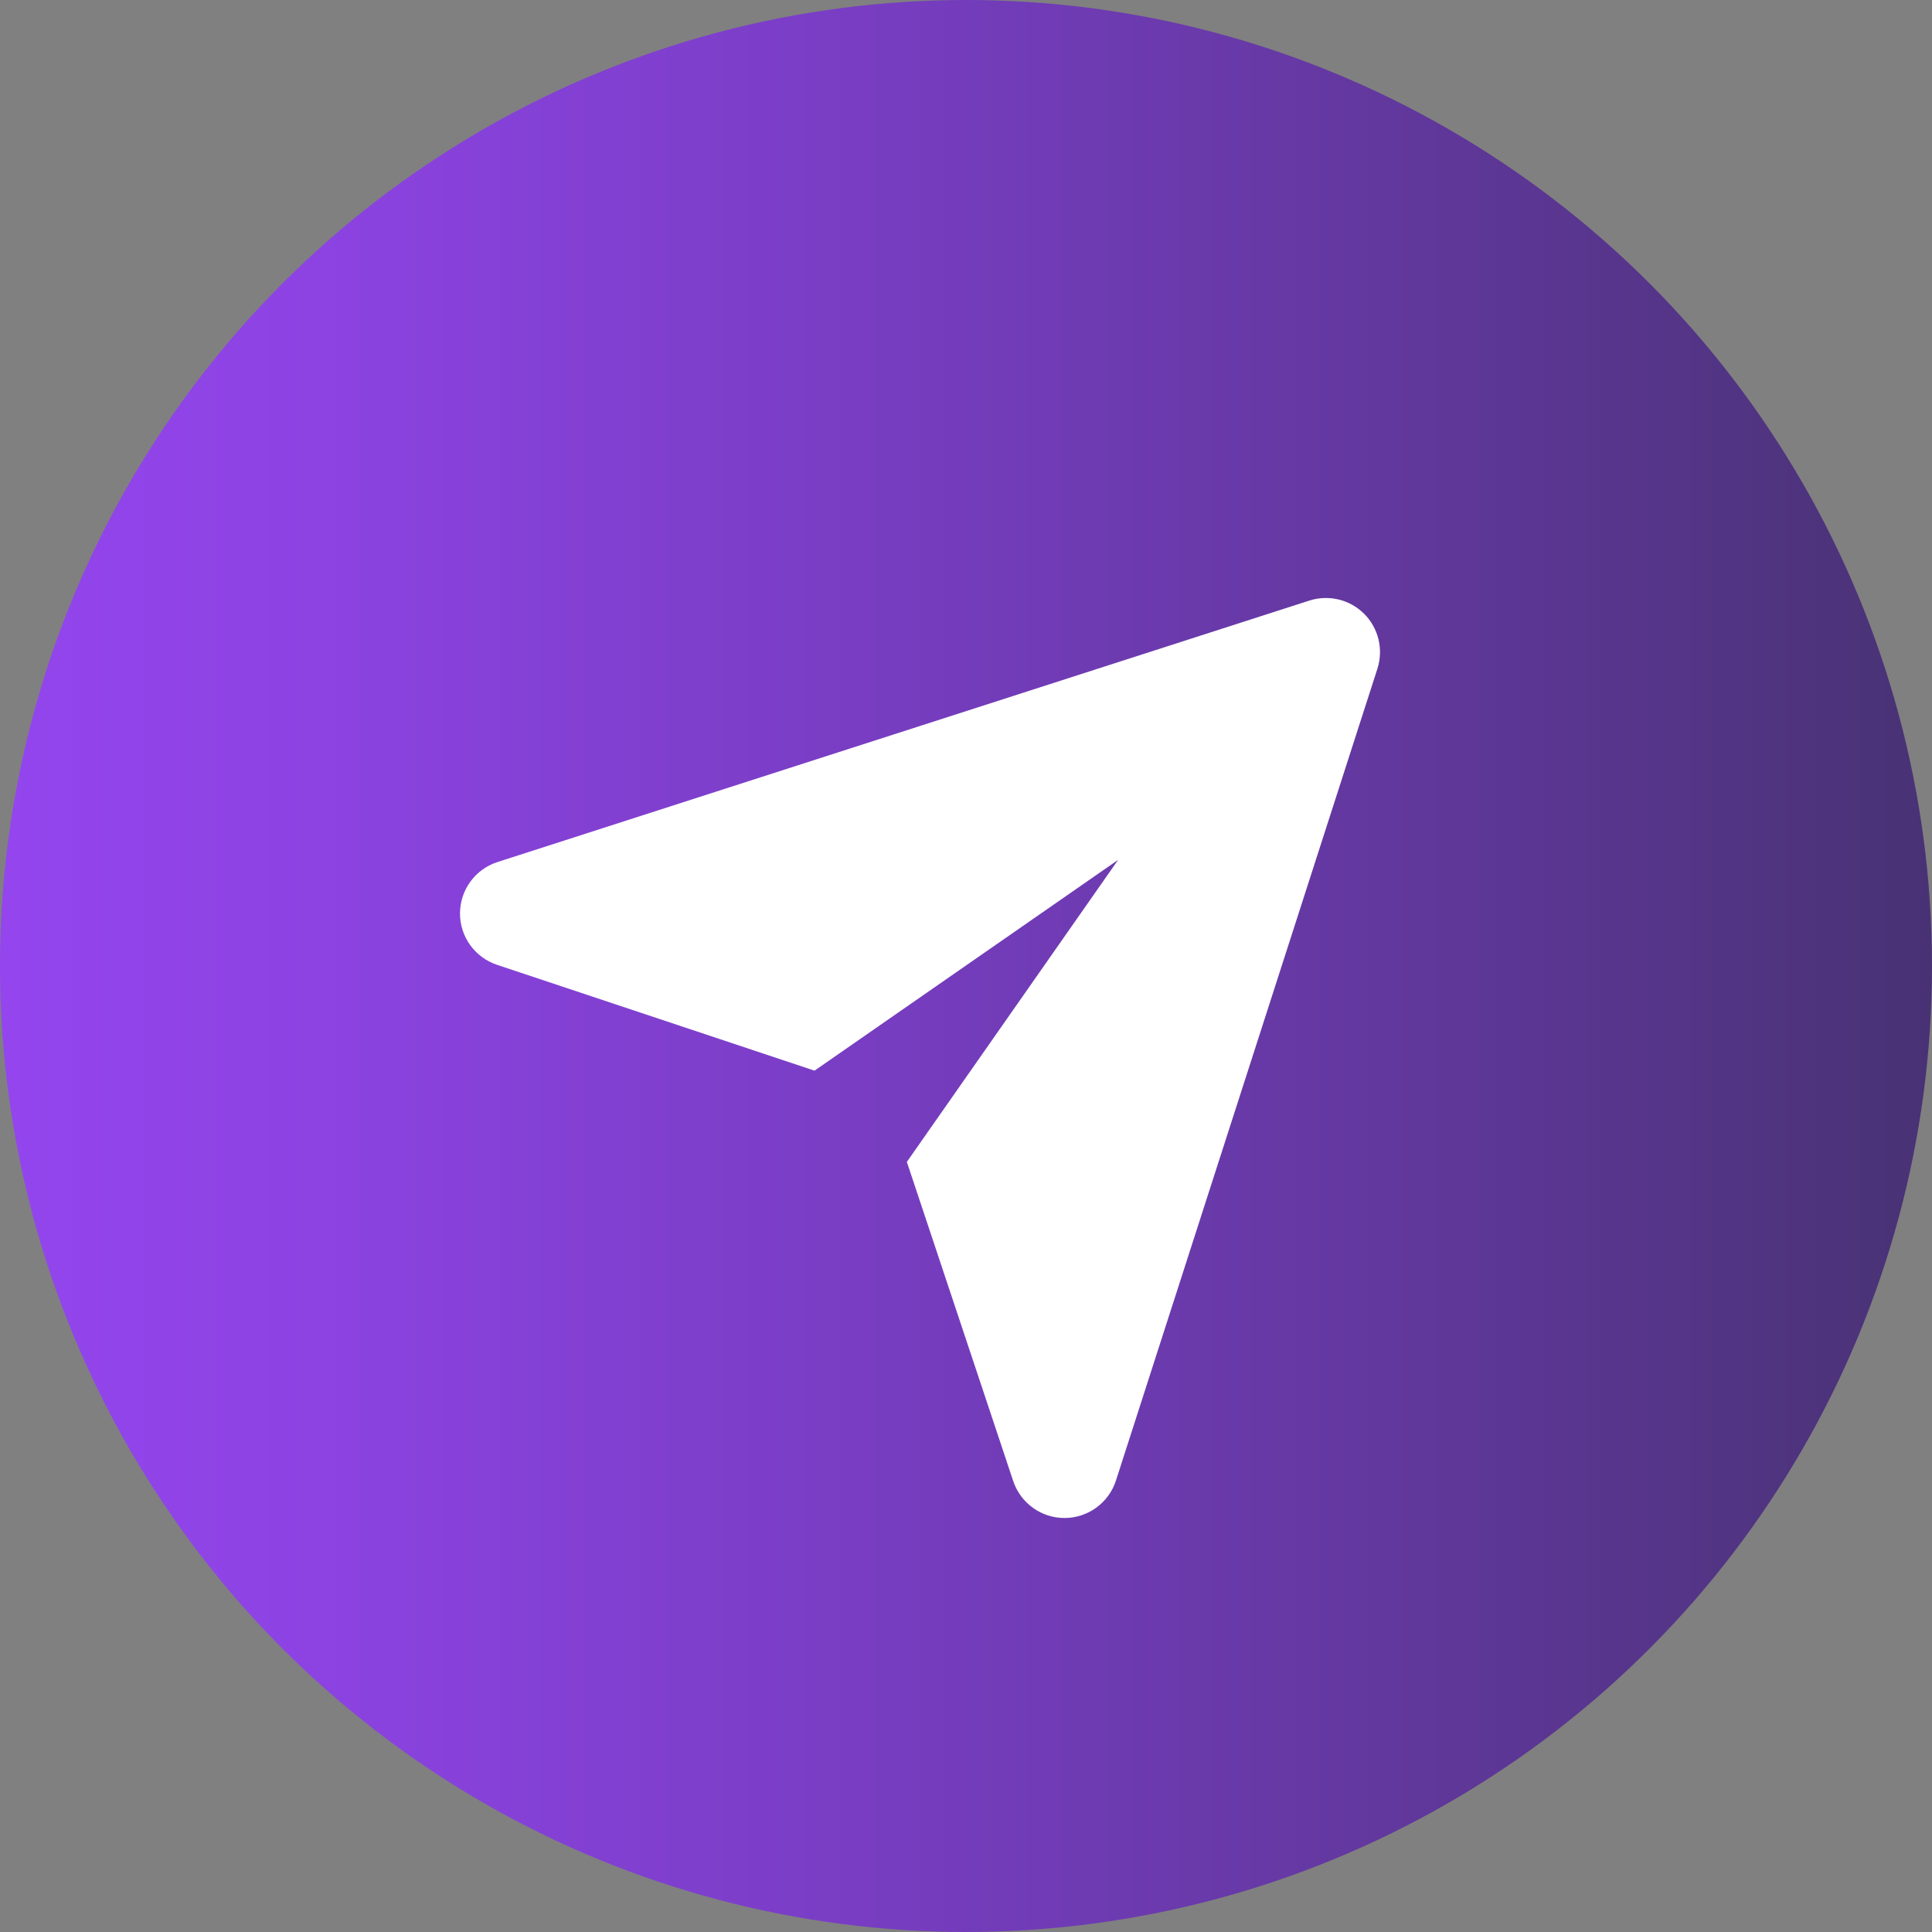 <svg width="42" height="42" viewBox="0 0 42 42" fill="none" xmlns="http://www.w3.org/2000/svg">
<rect x="0" y="0" width="42" height="42" fill="#808080" stroke="none"/>
<circle cx="21" cy="21" r="21" fill="url(#paint0_linear_3874_14932)"/>
<g clip-path="url(#clip0_3874_14932)">
<path fill-rule="evenodd" clip-rule="evenodd" d="M24.307 18.693L17.707 23.275L10.804 20.974C10.322 20.813 9.997 20.361 10 19.853C10.003 19.345 10.331 18.896 10.815 18.74L28.464 13.056C28.884 12.922 29.344 13.032 29.656 13.344C29.968 13.656 30.078 14.116 29.944 14.536L24.26 32.185C24.104 32.669 23.655 32.997 23.147 33C22.639 33.003 22.187 32.678 22.026 32.196L19.714 25.259L24.307 18.693Z" fill="white"/>
</g>
<defs>
<linearGradient id="paint0_linear_3874_14932" x1="-0.005" y1="21" x2="42" y2="21" gradientUnits="userSpaceOnUse">
<stop stop-color="#9445EE"/>
<stop offset="0.15" stop-color="#8D43E3"/>
<stop offset="0.41" stop-color="#7B3EC7"/>
<stop offset="0.75" stop-color="#5F3799"/>
<stop offset="1" stop-color="#483274"/>
</linearGradient>
<clipPath id="clip0_3874_14932">
<rect width="20" height="20" fill="white" transform="translate(10 13)"/>
</clipPath>
</defs>
</svg>
